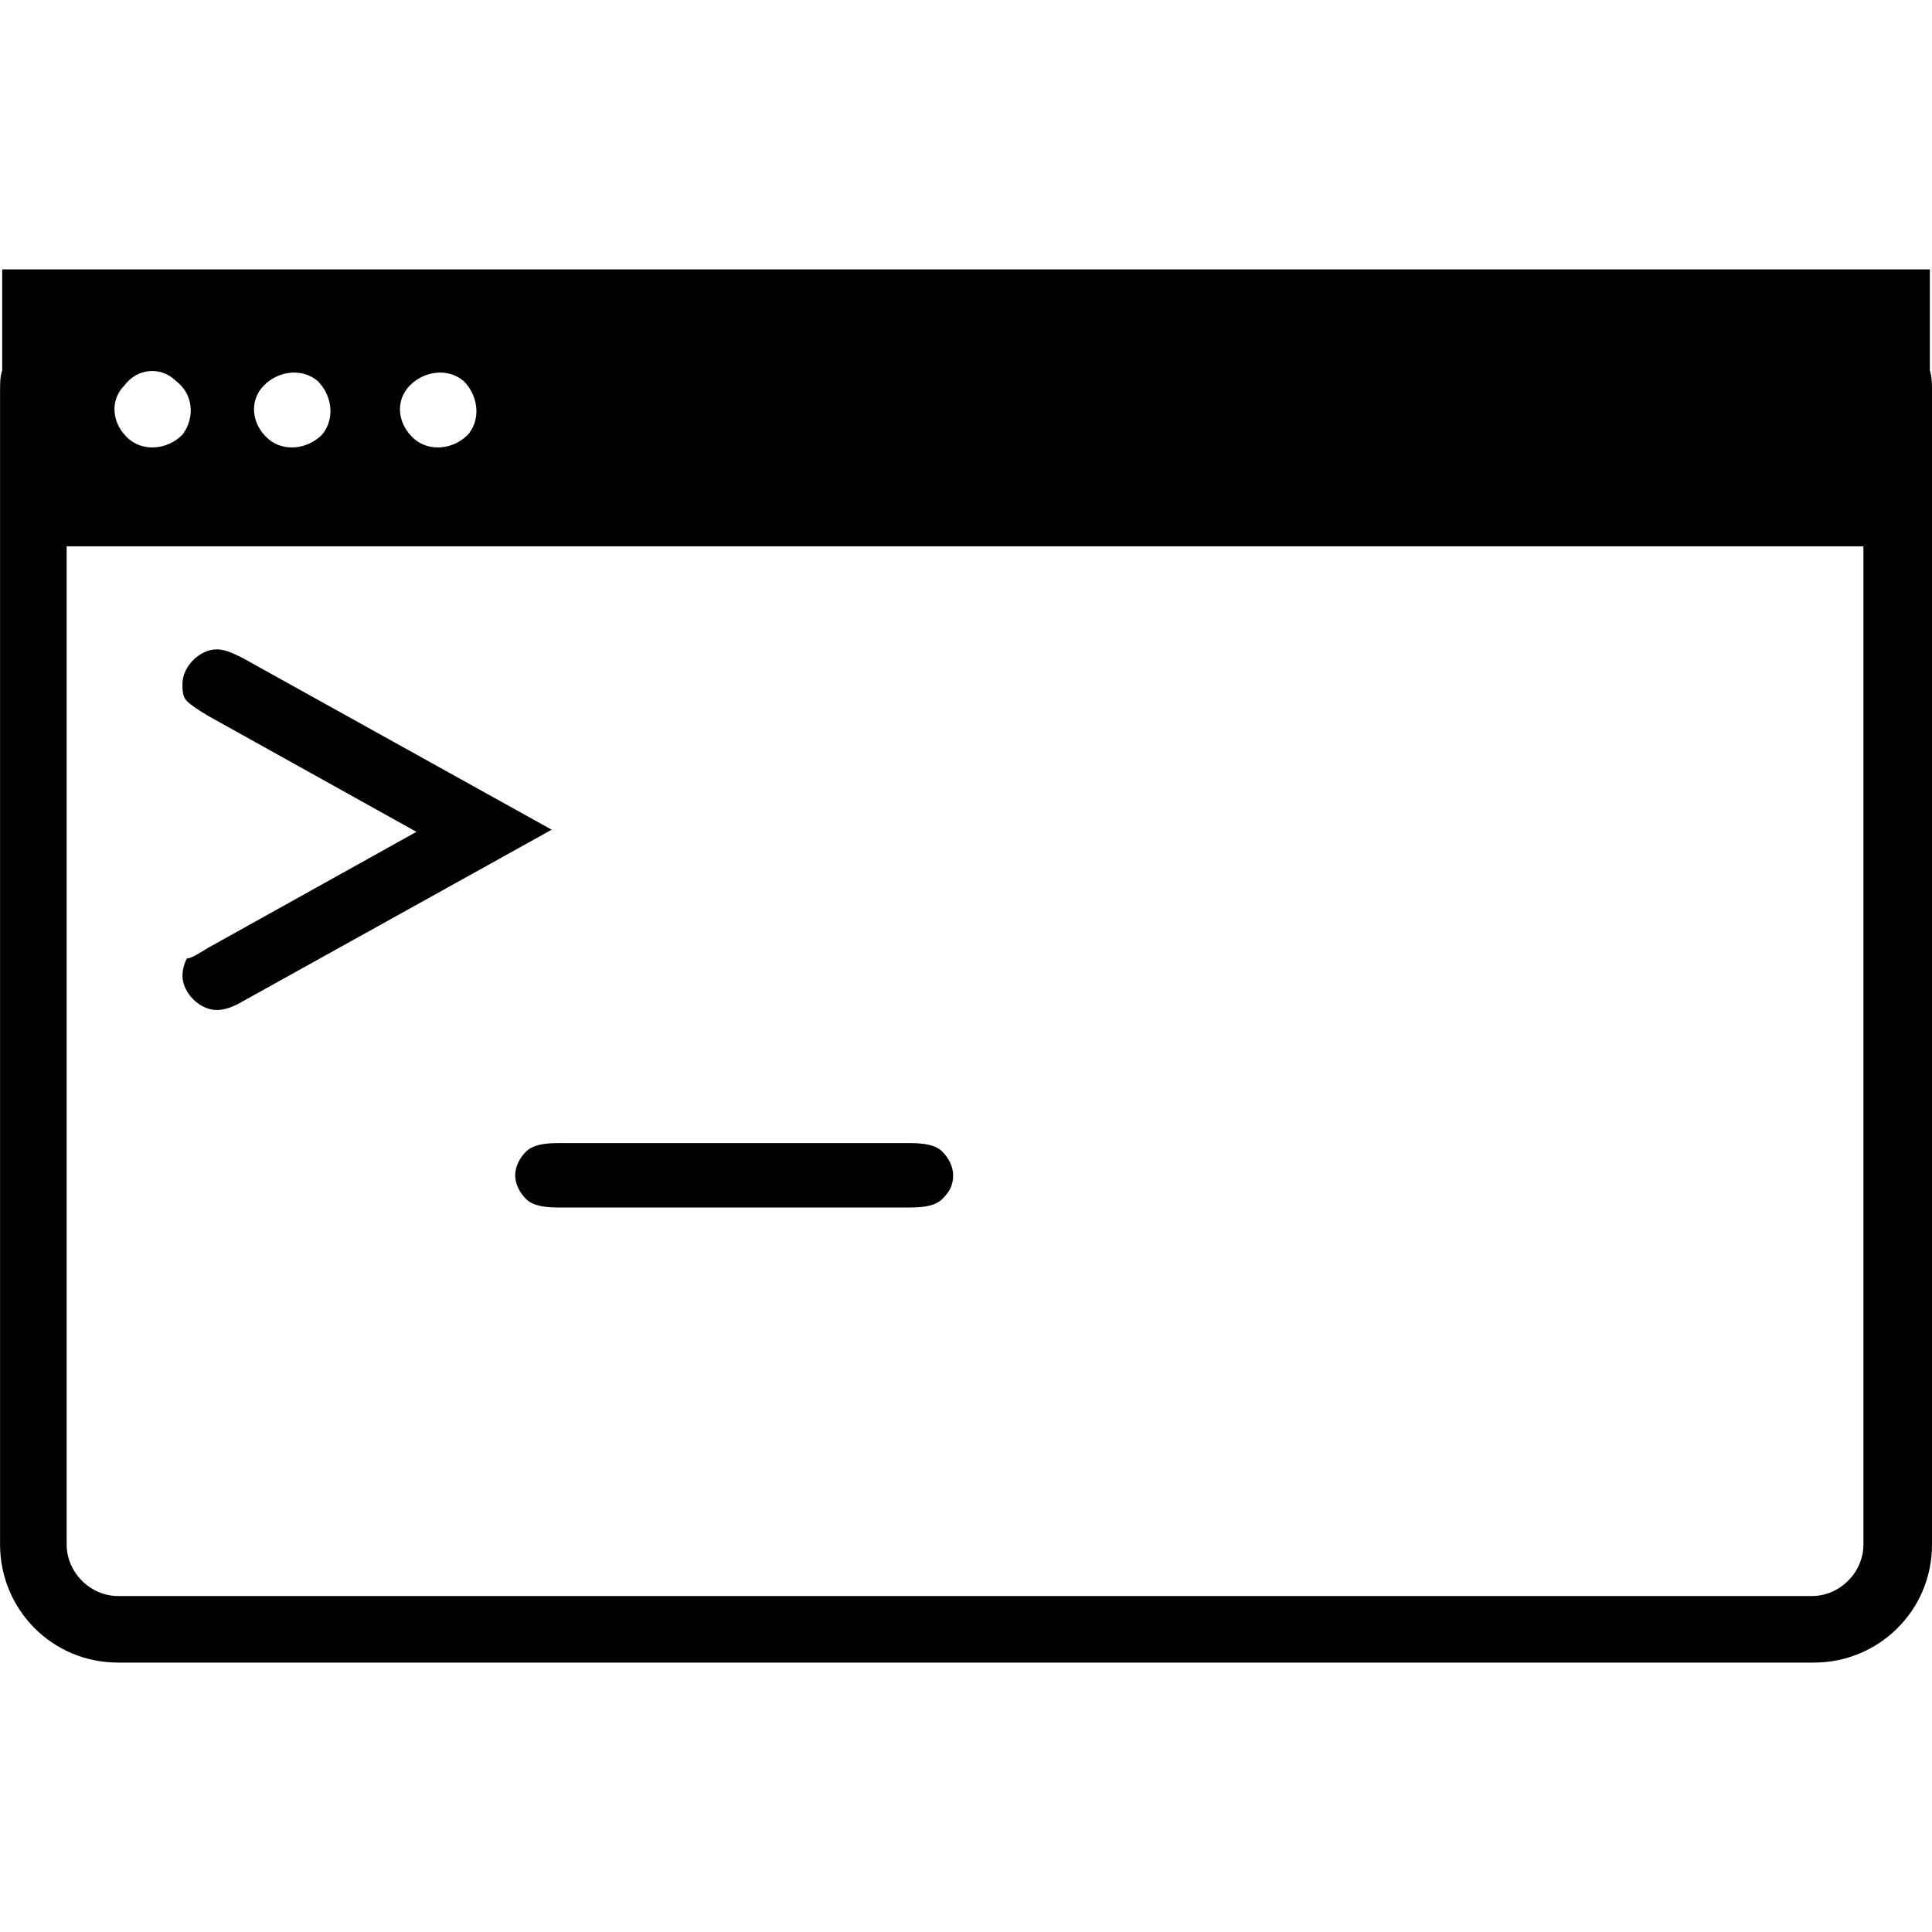 <?xml version="1.0" encoding="UTF-8"?>
<svg width="1200pt" height="1200pt" version="1.1" viewBox="0 0 1200 1200" xmlns="http://www.w3.org/2000/svg">
  <path
    d="m129.33 588.67 129.33-72-129.33-72c-6.668-4-10.668-6.668-13.332-9.332-2.668-2.668-2.668-6.668-2.668-10.668 0-5.332 2.668-10.668 6.668-14.668s9.332-6.668 14.668-6.668c4 0 8 1.332 16 5.332l192 106.67-192 106.67c-6.668 4-12 5.332-16 5.332-5.332 0-10.668-2.668-14.668-6.668s-6.668-9.332-6.668-14.668c0-4 1.332-8 2.668-10.668 2.668 0.004 6.668-2.66 13.332-6.66zm190.67 141.33c0 5.332 2.668 10.668 6.668 14.668s10.668 5.332 20 5.332h218.67c9.332 0 16-1.332 20-5.332s6.668-8 6.668-14.668c0-5.332-2.668-10.668-6.668-14.668s-10.668-5.332-20-5.332h-218.67c-9.332 0-16 1.332-20 5.332s-6.668 9.336-6.668 14.668zm880-486.67v716c0 41.332-33.332 73.332-73.332 73.332l-1053.3 0.004c-41.332 0-73.332-33.332-73.332-73.332v-716c0-5.332 0-9.332 1.332-13.332v-62.668h1197.3v62.668c1.336 4 1.336 9.332 1.336 13.332zm-942.67 29.336c9.332 8 24 6.668 33.332-2.668 8-9.332 6.668-24-2.668-33.332-9.332-8-24-6.668-33.332 2.668-9.332 9.332-7.996 23.996 2.668 33.332zm-90.664 0c9.332 8 24 6.668 33.332-2.668 8-9.332 6.668-24-2.668-33.332-9.332-8-24-6.668-33.332 2.668-9.332 9.332-8 23.996 2.668 33.332zm-86.668 0c9.332 8 24 6.668 33.332-2.668 8-10.668 6.668-25.332-4-33.332-9.332-9.336-24-8-32 2.664-9.332 9.336-8 24 2.668 33.336zm1078.7 66.664h-1117.3v620c0 17.332 14.668 32 32 32h1052c17.332 0 32-14.668 32-32v-620z" />
</svg>
